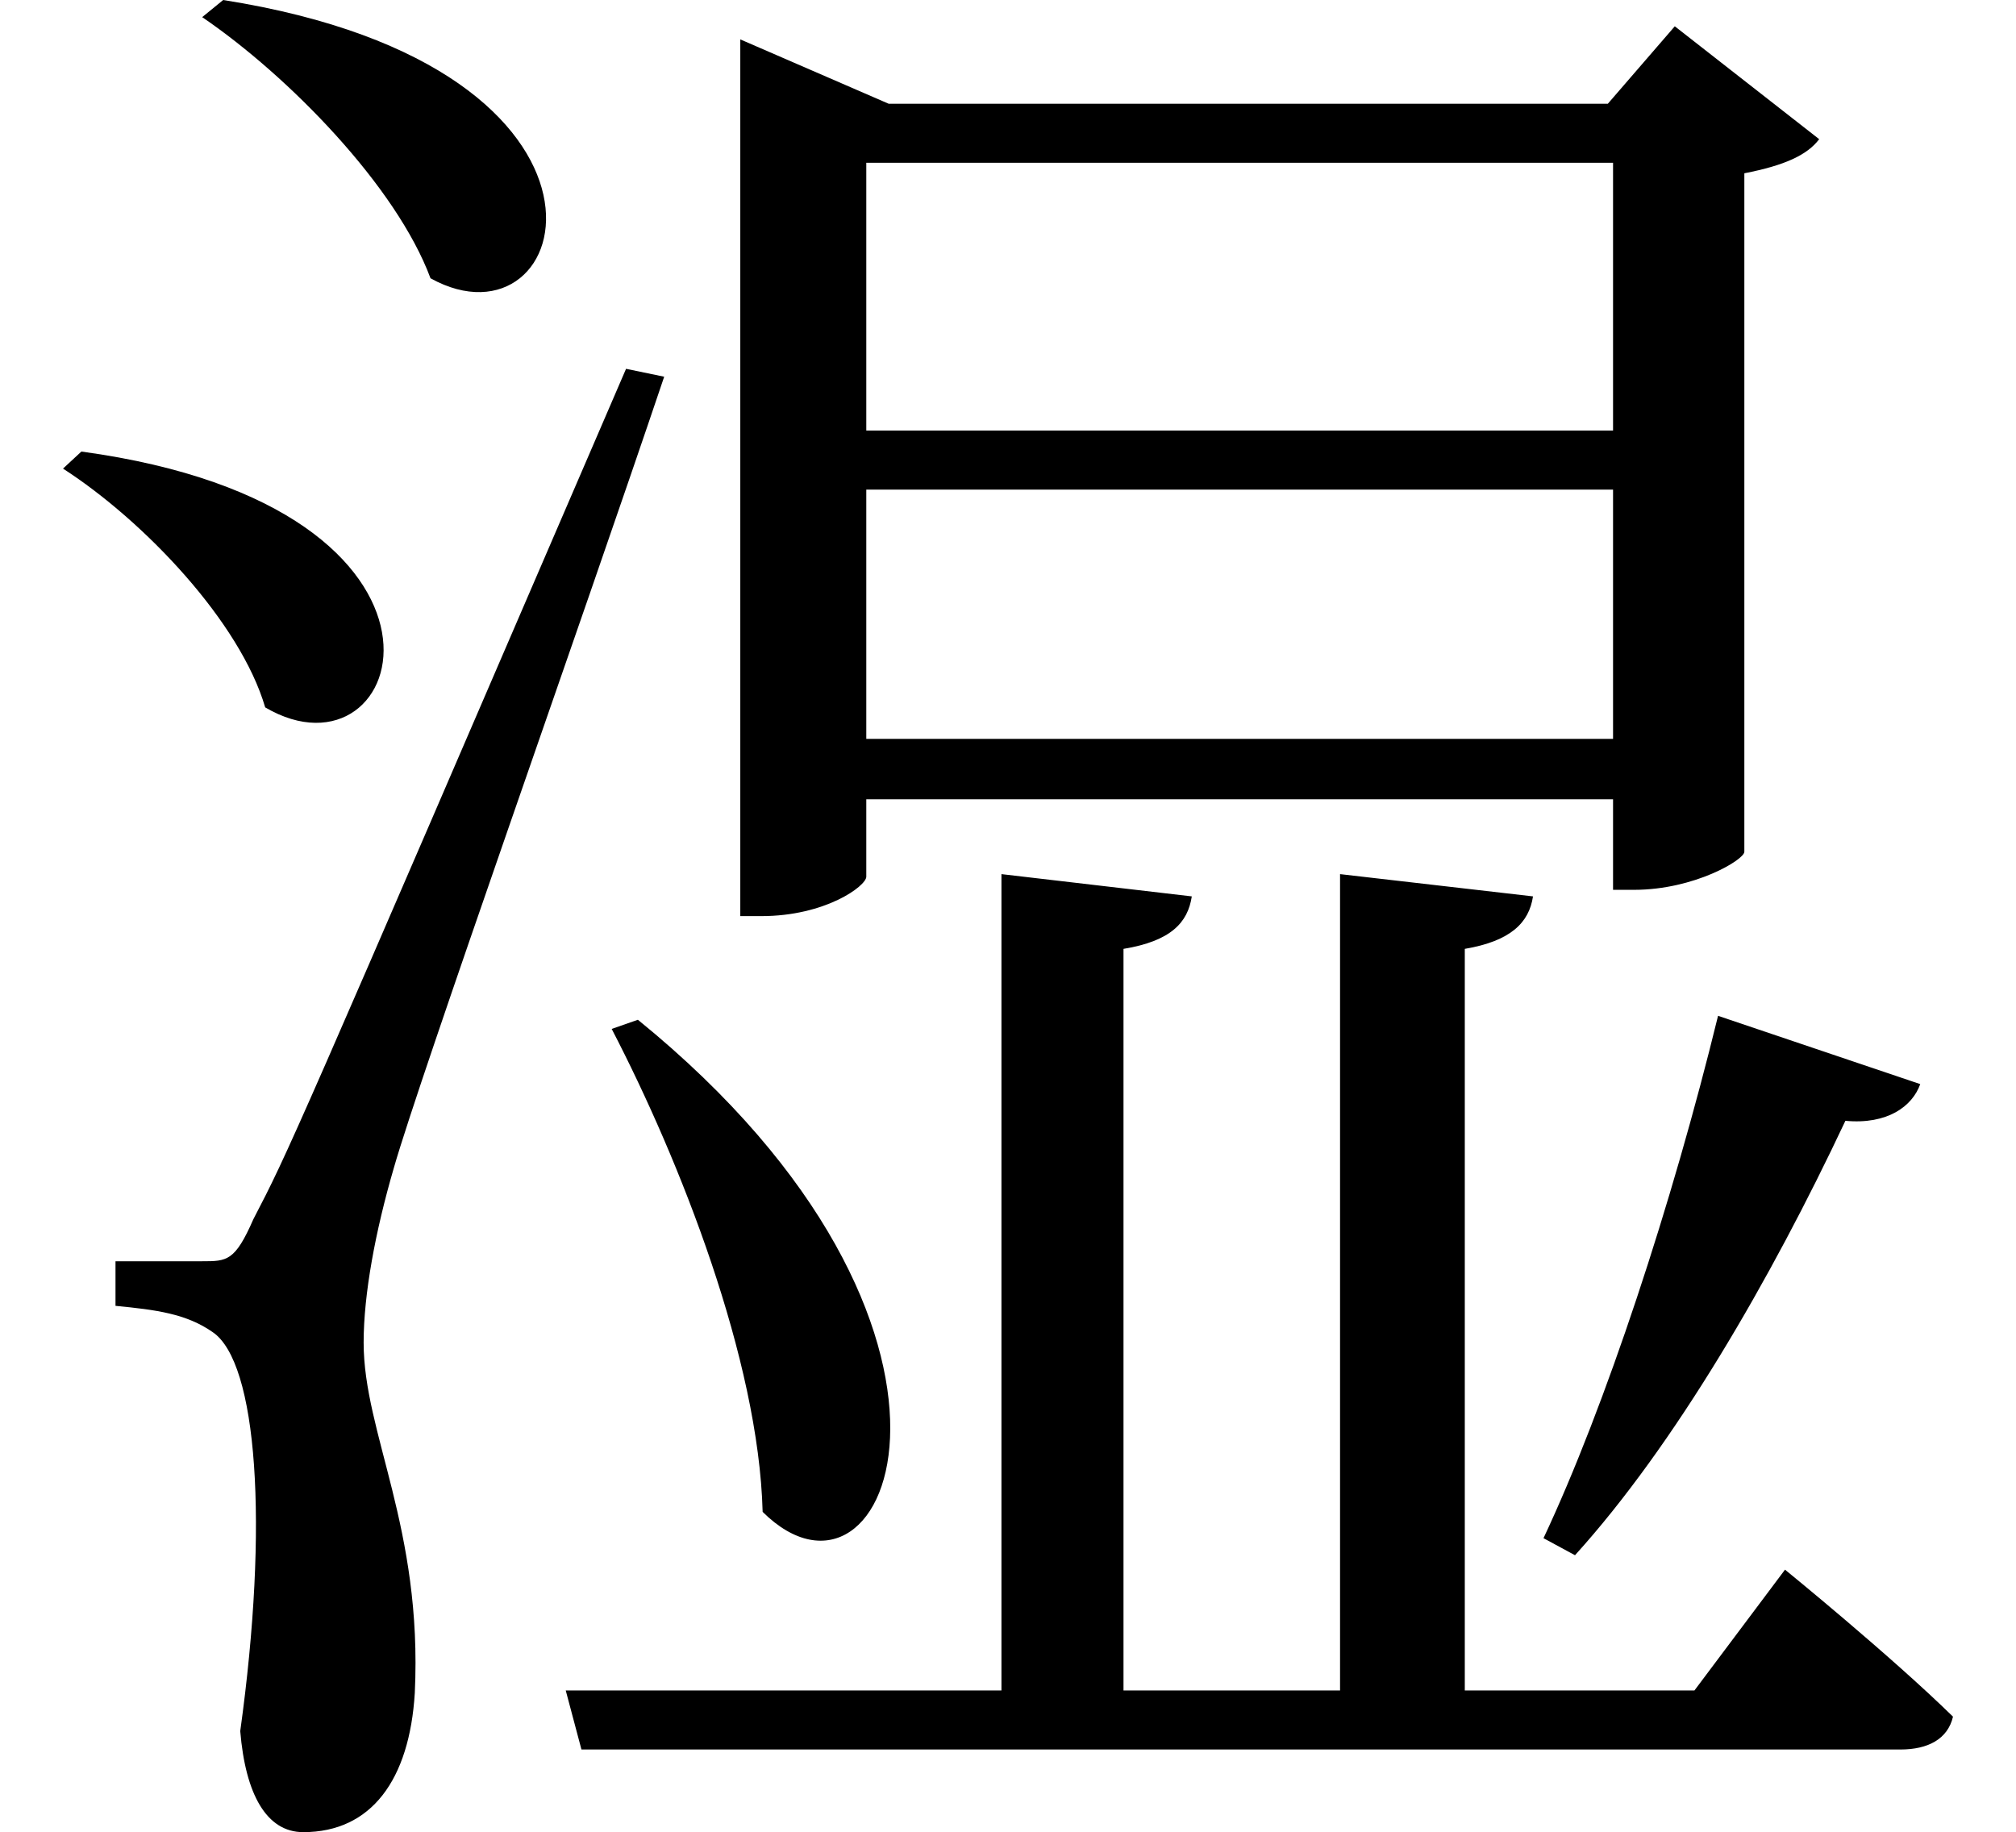 <svg height="21.812" viewBox="0 0 24 21.812" width="24" xmlns="http://www.w3.org/2000/svg">
<path d="M22.969,7.031 L20.562,7.844 C20.016,5.609 19.219,3.188 18.484,1.625 L18.859,1.422 C20.047,2.734 21.188,4.703 22.078,6.594 C22.578,6.547 22.875,6.766 22.969,7.031 Z M7.703,7.797 L7.391,7.688 C8.203,6.125 9.141,3.75 9.188,1.938 C10.703,0.438 12.219,4.125 7.703,7.797 Z M1.078,14.562 L0.859,14.359 C1.828,13.734 2.969,12.531 3.266,11.516 C4.969,10.516 6,13.891 1.078,14.562 Z M2.766,19.938 L2.516,19.734 C3.547,19.031 4.828,17.719 5.234,16.625 C6.953,15.672 7.922,19.125 2.766,19.938 Z M2.516,4.922 C2.25,4.922 1.484,4.922 1.484,4.922 L1.484,4.391 C1.969,4.344 2.328,4.297 2.641,4.078 C3.172,3.719 3.312,1.797 2.969,-0.672 C3.031,-1.422 3.281,-1.875 3.719,-1.875 C4.531,-1.875 4.984,-1.25 5.047,-0.219 C5.141,1.75 4.438,2.875 4.438,3.953 C4.438,4.531 4.578,5.281 4.797,6.031 C5.109,7.125 7.031,12.531 8.016,15.453 L7.562,15.547 C3.547,6.234 3.547,6.234 3.125,5.422 C2.906,4.922 2.812,4.922 2.516,4.922 Z M14.297,9.266 L12.031,9.531 L12.031,-0.188 L6.844,-0.188 L7.031,-0.891 L22.734,-0.891 C23.062,-0.891 23.297,-0.766 23.359,-0.5 C22.609,0.234 21.359,1.25 21.359,1.25 L20.281,-0.188 L17.547,-0.188 L17.547,8.641 C18.094,8.734 18.312,8.953 18.359,9.266 L16.062,9.531 L16.062,-0.188 L13.484,-0.188 L13.484,8.641 C14.047,8.734 14.25,8.953 14.297,9.266 Z M10.422,11.141 L10.422,14.109 L19.312,14.109 L19.312,11.141 Z M8.922,19.469 L8.922,9.031 L9.172,9.031 C9.938,9.031 10.422,9.391 10.422,9.5 L10.422,10.422 L19.312,10.422 L19.312,9.344 L19.562,9.344 C20.281,9.344 20.875,9.703 20.875,9.797 L20.875,17.875 C21.359,17.969 21.625,18.094 21.766,18.281 L20.047,19.625 L19.25,18.703 L10.688,18.703 Z M10.422,14.812 L10.422,18 L19.312,18 L19.312,14.812 Z" transform="translate(-0.109, 19.938) scale(1, -1)"/>
</svg>